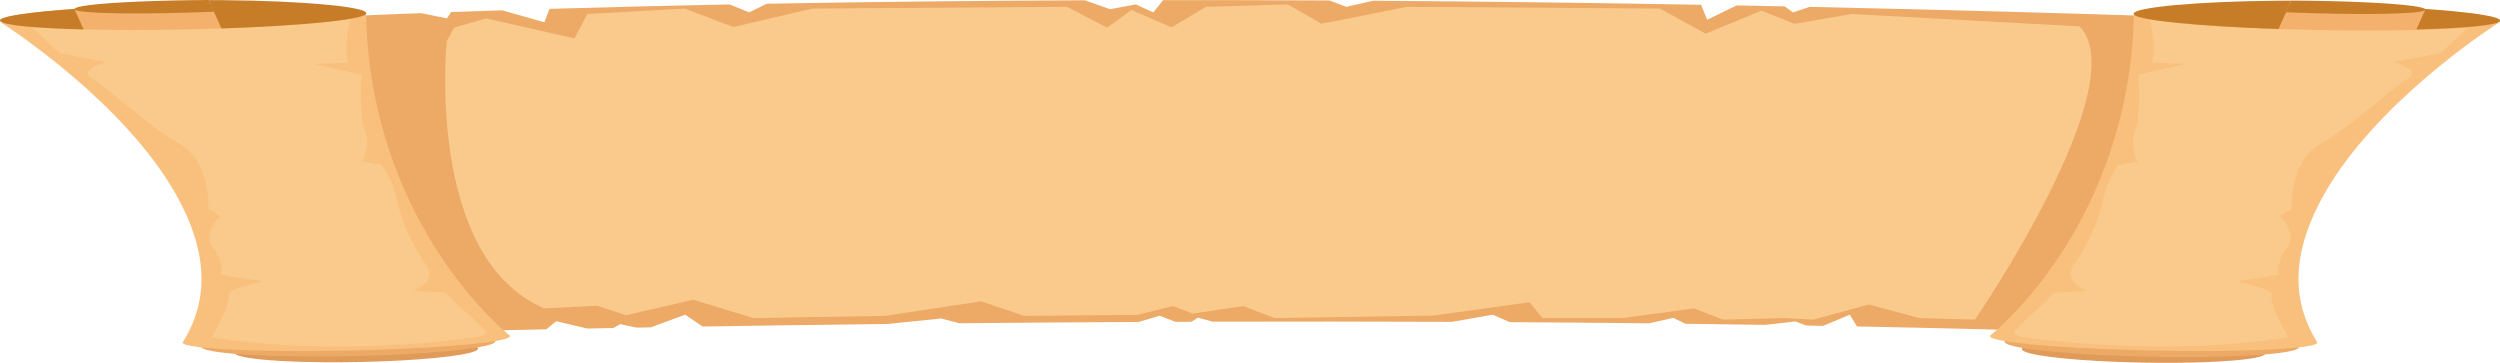 <?xml version="1.0" encoding="UTF-8" standalone="no"?><!-- Generator: Gravit.io --><svg xmlns="http://www.w3.org/2000/svg" xmlns:xlink="http://www.w3.org/1999/xlink" style="isolation:isolate" viewBox="-1296 1115.352 2292 332.648" width="2292pt" height="332.648pt"><defs><clipPath id="_clipPath_XkRdQSaXeFOEg3mrUwmY9RmPUHyAX0ZA"><rect x="-1296" y="1115.352" width="2292" height="332.648"/></clipPath></defs><g clip-path="url(#_clipPath_XkRdQSaXeFOEg3mrUwmY9RmPUHyAX0ZA)"><g><path d=" M 810.888 1134.944 L 632.643 1420.365 C 558.149 1417.996 482.402 1416.117 406.443 1414.648 L 399.967 1403.863 L 375.442 1414.074 C 370.308 1413.982 365.175 1413.891 360.042 1413.805 L 350.077 1410.038 L 322.476 1413.194 C 298.006 1412.814 273.547 1412.476 249.145 1412.175 L 238.039 1406.757 L 215.75 1411.788 C 172.928 1411.315 130.318 1410.958 88.122 1410.699 L 72.622 1403.863 L 35.09 1410.425 C -39.931 1410.102 -113.362 1410.08 -184.132 1410.28 L -197.821 1406.564 L -203.681 1410.339 C -208.58 1410.354 -213.478 1410.371 -218.343 1410.391 L -232.837 1404.829 L -252.252 1410.536 C -309.255 1410.81 -364.178 1411.214 -416.406 1411.707 L -433.271 1407.336 L -482.557 1412.392 C -543.866 1413.083 -600.668 1413.876 -651.822 1414.69 L -667.837 1403.863 L -699.453 1415.476 C -703.837 1415.553 -708.165 1415.627 -712.448 1415.703 L -727.345 1412.545 L -733.675 1416.083 C -741.884 1416.231 -749.869 1416.381 -757.63 1416.527 L -785.992 1409.843 L -795.252 1417.261 C -881.5 1418.997 -931.592 1420.365 -931.592 1420.365 L -1080.95 1134.944 C -1024.584 1132.069 -967.491 1129.572 -909.996 1127.417 L -886.209 1132.222 L -882.485 1126.411 C -866.861 1125.854 -851.215 1125.322 -835.558 1124.814 L -796.93 1135.782 L -792.221 1123.473 C -737.22 1121.843 -682.073 1120.5 -627.061 1119.408 L -609.19 1126.707 L -593.152 1118.769 C -494.691 1116.994 -396.868 1116.01 -301.36 1115.633 L -278.344 1123.771 L -254.713 1119.398 L -238.686 1126.707 L -229.594 1115.458 C -177.847 1115.411 -126.939 1115.532 -77.139 1115.796 L -61.727 1121.611 L -37.023 1116.038 C 69.647 1116.76 170.781 1118.096 263.583 1119.738 L 269.119 1133.467 L 296.194 1120.332 C 311.08 1120.613 325.741 1120.899 340.146 1121.192 L 347.885 1126.707 L 362.961 1121.666 C 632.822 1127.37 810.888 1134.944 810.888 1134.944 Z " fill="rgb(237,169,102)"/><path d=" M -858.205 1433.811 L -858.216 1433.811 C -857.981 1434.018 -857.813 1434.227 -857.724 1434.439 C -857.668 1434.56 -857.634 1434.683 -857.623 1434.807 L -857.623 1434.814 C -857.612 1435.031 -857.668 1435.245 -857.802 1435.462 C -860.565 1440.191 -896.498 1444.737 -944.677 1446.605 C -951.119 1446.854 -957.784 1447.059 -964.617 1447.207 C -988.181 1447.717 -1010.347 1447.513 -1028.867 1446.741 C -1058.75 1445.506 -1079.171 1442.801 -1080.748 1439.271 C -1080.905 1438.904 -1080.849 1438.537 -1080.614 1438.169 C -1070.806 1409.466 -1072.484 1380.014 -1080.938 1351.108 L -921.191 1347.647 C -888.714 1404.925 -858.205 1433.811 -858.205 1433.811 Z " fill="rgb(224,154,90)"/><path d=" M -842.425 1427.024 L -842.425 1427.024 C -842.167 1427.246 -841.977 1427.472 -841.865 1427.702 C -841.81 1427.835 -841.787 1427.968 -841.776 1428.101 L -841.776 1428.111 C -841.765 1428.343 -841.854 1428.579 -842.022 1428.814 C -845.634 1433.949 -889.284 1438.978 -947.573 1441.135 C -955.368 1441.423 -963.432 1441.66 -971.685 1441.84 C -1000.193 1442.459 -1026.944 1442.294 -1049.277 1441.51 C -1085.3 1440.25 -1109.815 1437.37 -1111.515 1433.547 C -1111.693 1433.147 -1111.604 1432.748 -1111.291 1432.351 C -1097.859 1401.188 -1098.251 1369.243 -1106.873 1337.909 L -913.732 1333.723 C -877.676 1395.769 -842.425 1427.024 -842.425 1427.024 Z " fill="rgb(237,169,102)"/><path d=" M -1029.896 1129.404 C -1011.622 1128.514 -992.856 1127.491 -973.833 1126.707 C -964.908 1127.814 -960.312 1128.49 -960.312 1128.49 C -959.35 1184.017 -947.752 1232.053 -932.308 1272.099 C -930.037 1278.02 -927.655 1283.767 -925.206 1289.346 C -886.242 1377.994 -829.049 1422.584 -829.049 1422.584 L -829.049 1422.584 C -828.781 1422.786 -828.59 1422.993 -828.49 1423.2 C -828.434 1423.321 -828.423 1423.442 -828.423 1423.565 L -828.423 1423.572 C -828.434 1423.784 -828.557 1423.999 -828.758 1424.213 C -833.232 1428.912 -882.16 1433.687 -947.092 1435.906 C -955.771 1436.204 -964.751 1436.456 -973.944 1436.656 C -1005.65 1437.343 -1035.343 1437.311 -1060.081 1436.69 C -1099.973 1435.699 -1126.937 1433.182 -1128.491 1429.703 C -1128.659 1429.341 -1128.525 1428.976 -1128.133 1428.611 C -1100.185 1383.694 -1110.262 1337.147 -1134.519 1293.882 C -1137.774 1288.079 -1141.308 1282.349 -1145.065 1276.711 C -1197.897 1197.475 -1294.68 1136.275 -1294.68 1136.275 C -1288.35 1135.032 -1282.859 1133.529 -1276.563 1132.444 C -1271.776 1131.623 -1267.012 1130.846 -1262.259 1130.112 C -1186.389 1133.676 -1106.929 1133.036 -1029.896 1129.404 Z " fill="rgb(249,192,125)"/><path d=" M -862.097 1424.862 C -898.913 1429.834 -1000.181 1440.514 -1101.897 1424.605 C -1101.897 1424.605 -1084.26 1394.413 -1086.642 1386.579 C -1089.013 1378.741 -1047.756 1373.683 -1057.676 1372.652 C -1067.585 1371.622 -1093.028 1367.243 -1093.028 1367.243 C -1093.028 1367.243 -1090.713 1354.87 -1100.812 1342.27 C -1110.899 1329.673 -1094.336 1313.291 -1094.336 1313.291 L -1105.028 1306.62 C -1105.028 1306.62 -1102.545 1263.431 -1131.6 1247.054 C -1160.644 1230.675 -1196.052 1196.44 -1211.15 1187.649 C -1226.259 1178.855 -1195.549 1172.273 -1200.346 1171.639 C -1205.155 1171.003 -1238.114 1164.815 -1240.652 1164.132 C -1243.191 1163.447 -1269.238 1137.638 -1269.238 1137.638 C -1269.238 1137.638 -1182.799 1122.699 -1127.362 1123.224 L -1110.899 1134.944 L -1087.76 1123.352 C -1087.76 1123.352 -988.908 1128.62 -974.336 1131.246 C -974.336 1131.246 -981.762 1157.042 -976.651 1172.707 L -1008.189 1173.883 L -964.64 1183.783 C -964.64 1183.783 -967.044 1222.042 -961.486 1235.233 C -955.928 1248.422 -963.734 1263.507 -963.734 1263.507 L -946.421 1266.431 C -946.421 1266.431 -936.435 1277.996 -932.006 1298.766 C -927.566 1319.536 -917.064 1341.491 -905.691 1357.76 C -894.317 1374.03 -917.624 1382.176 -917.624 1382.176 C -917.624 1382.176 -892.393 1383.354 -888.96 1383.527 C -885.526 1383.699 -884.677 1388.117 -872.129 1398.69 C -863.584 1405.894 -855.286 1414.431 -850.857 1419.14 C -848.755 1421.381 -853.25 1423.666 -862.097 1424.862 Z " fill="rgb(249,202,140)"/><path d=" M -1133.188 1119.452 C -1158.609 1120.004 -1182.542 1120.911 -1203.824 1122.068 C -1210.602 1122.435 -1217.111 1122.827 -1223.306 1123.243 C -1268.656 1126.278 -1297.711 1130.481 -1295.922 1134.502 C -1294.188 1138.395 -1264.015 1141.213 -1219.381 1142.322 C -1191.713 1143.015 -1158.475 1143.049 -1123.011 1142.283 C -1112.722 1142.058 -1102.679 1141.777 -1092.972 1141.445 C -1020.323 1138.962 -965.579 1133.62 -960.58 1128.364 C -960.345 1128.122 -960.211 1127.883 -960.2 1127.644 L -960.2 1127.637 C -960.2 1127.499 -960.222 1127.363 -960.278 1127.23 C -962.772 1121.629 -1024.193 1118.256 -1102.903 1118.986 L -1102.993 1118.986 C -1112.812 1119.075 -1122.911 1119.23 -1133.188 1119.452 Z " fill="rgb(244,177,110)"/><path d=" M -1104.57 1115.448 L -1092.972 1141.445 C -1020.323 1138.962 -965.579 1133.62 -960.58 1128.364 C -960.356 1128.117 -960.233 1127.881 -960.2 1127.644 L -960.2 1127.637 C -959.249 1121.481 -1018.903 1116.082 -1092.167 1115.498 C -1096.338 1115.466 -1100.476 1115.448 -1104.57 1115.448 Z " fill="rgb(199,125,40)"/><path d=" M -1214.225 1121.099 C -1218.128 1121.769 -1221.181 1122.487 -1223.306 1123.243 C -1268.656 1126.278 -1297.711 1130.481 -1295.922 1134.502 C -1294.188 1138.395 -1264.015 1141.213 -1219.381 1142.322 L -1227.523 1124.035 L -1202.404 1122.198 L -1203.824 1122.068 L -1214.225 1121.099 Z " fill="rgb(199,125,40)"/><path d=" M -1214.661 1120.12 C -1218.632 1120.633 -1221.774 1121.178 -1223.966 1121.742 C -1226.169 1122.302 -1227.422 1122.881 -1227.657 1123.478 C -1227.724 1123.67 -1227.679 1123.855 -1227.523 1124.035 C -1224.123 1128.053 -1164.872 1128.753 -1099.816 1126.103 C -1099.537 1126.093 -1101.863 1121.106 -1103.373 1117.926 C -1104.089 1116.442 -1104.614 1115.352 -1104.614 1115.352 C -1153.017 1115.628 -1194.508 1117.507 -1214.661 1120.12 Z " fill="rgb(199,125,40)"/><path d=" M 558.205 1434.323 L 558.205 1434.323 C 557.981 1434.53 557.813 1434.74 557.713 1434.952 C 557.657 1435.073 557.635 1435.196 557.612 1435.319 L 557.623 1435.327 C 557.601 1435.544 557.668 1435.758 557.791 1435.975 C 560.564 1440.704 596.498 1445.249 644.666 1447.118 C 651.108 1447.367 657.784 1447.572 664.606 1447.72 C 688.181 1448.23 710.336 1448.025 728.867 1447.254 C 758.75 1446.019 779.16 1443.314 780.737 1439.784 C 780.905 1439.417 780.849 1439.049 780.603 1438.682 C 770.795 1409.979 772.473 1380.526 780.938 1351.621 L 621.191 1348.16 C 588.714 1405.438 558.205 1434.323 558.205 1434.323 Z " fill="rgb(224,154,90)"/><path d=" M 542.413 1427.537 L 542.425 1427.537 C 542.156 1427.758 541.966 1427.985 541.865 1428.214 C 541.81 1428.348 541.776 1428.481 541.765 1428.614 L 541.776 1428.624 C 541.765 1428.855 541.854 1429.092 542.022 1429.326 C 545.623 1434.461 589.273 1439.491 647.573 1441.648 C 655.357 1441.936 663.432 1442.173 671.685 1442.353 C 700.181 1442.972 726.933 1442.806 749.267 1442.022 C 785.289 1440.763 809.804 1437.883 811.515 1434.06 C 811.693 1433.66 811.604 1433.261 811.291 1432.864 C 797.848 1401.701 798.24 1369.756 806.862 1338.422 L 613.72 1334.236 C 577.664 1396.282 542.413 1427.537 542.413 1427.537 Z " fill="rgb(237,169,102)"/><path d=" M 729.896 1129.404 C 711.622 1128.514 692.845 1127.491 673.833 1126.707 C 664.908 1127.814 660.301 1128.49 660.301 1128.49 C 659.339 1184.017 647.752 1232.053 632.308 1272.099 C 630.026 1278.02 627.644 1283.767 625.195 1289.346 C 586.231 1377.994 529.038 1422.584 529.038 1422.584 L 529.049 1422.584 C 528.769 1422.786 528.579 1422.993 528.49 1423.2 C 528.434 1423.321 528.411 1423.442 528.411 1423.565 L 528.423 1423.572 C 528.434 1423.784 528.546 1423.999 528.758 1424.213 C 533.221 1428.912 582.16 1433.687 647.093 1435.906 C 655.771 1436.204 664.752 1436.456 673.933 1436.656 C 705.639 1437.343 735.343 1437.311 760.07 1436.69 C 799.973 1435.699 826.937 1433.182 828.491 1429.703 C 828.648 1429.341 828.514 1428.976 828.133 1428.611 C 800.185 1383.694 810.251 1337.147 834.519 1293.882 C 837.774 1288.079 841.308 1282.349 845.066 1276.711 C 897.886 1197.475 994.681 1136.275 994.681 1136.275 C 988.339 1135.032 982.859 1133.529 976.552 1132.444 C 971.776 1131.623 967.001 1130.846 962.248 1130.112 C 886.378 1133.676 806.918 1133.036 729.896 1129.404 Z " fill="rgb(249,192,125)"/><path d=" M 562.097 1424.862 C 598.913 1429.834 700.181 1440.514 801.885 1424.605 C 801.885 1424.605 784.26 1394.413 786.631 1386.579 C 789.013 1378.741 747.745 1373.683 757.665 1372.652 C 767.585 1371.622 793.017 1367.243 793.017 1367.243 C 793.017 1367.243 790.713 1354.87 800.801 1342.27 C 810.899 1329.673 794.336 1313.291 794.336 1313.291 L 805.017 1306.62 C 805.017 1306.62 802.534 1263.431 831.589 1247.054 C 860.644 1230.675 896.041 1196.44 911.15 1187.649 C 926.248 1178.855 895.537 1172.273 900.346 1171.639 C 905.155 1171.003 938.102 1164.815 940.641 1164.132 C 943.191 1163.447 969.238 1137.638 969.238 1137.638 C 969.238 1137.638 882.788 1122.699 827.351 1123.224 L 810.888 1134.944 L 787.749 1123.352 C 787.749 1123.352 688.908 1128.62 674.325 1131.246 C 674.325 1131.246 681.751 1157.042 676.64 1172.707 L 708.178 1173.883 L 664.628 1183.783 C 664.628 1183.783 667.044 1222.042 661.486 1235.233 C 655.928 1248.422 663.734 1263.507 663.734 1263.507 L 646.421 1266.431 C 646.421 1266.431 636.434 1277.996 631.995 1298.766 C 627.555 1319.536 617.053 1341.491 605.679 1357.76 C 594.306 1374.03 617.624 1382.176 617.624 1382.176 C 617.624 1382.176 592.382 1383.354 588.96 1383.527 C 585.526 1383.699 584.665 1388.117 572.128 1398.69 C 563.584 1405.894 555.275 1414.431 550.857 1419.14 C 548.755 1421.381 553.251 1423.666 562.097 1424.862 Z " fill="rgb(249,202,140)"/><path d=" M 833.188 1119.965 C 858.609 1120.517 882.542 1121.424 903.813 1122.58 C 910.591 1122.948 917.099 1123.34 923.295 1123.756 C 968.656 1126.791 997.711 1130.994 995.922 1135.015 C 994.177 1138.908 964.004 1141.726 919.37 1142.835 C 891.701 1143.528 858.475 1143.562 823 1142.796 C 812.723 1142.571 802.679 1142.29 792.961 1141.957 C 720.323 1139.475 665.568 1134.133 660.569 1128.877 C 660.345 1128.635 660.211 1128.396 660.2 1128.157 L 660.189 1128.149 C 660.189 1128.011 660.211 1127.876 660.267 1127.743 C 662.772 1122.142 724.193 1118.769 802.892 1119.499 L 802.981 1119.499 C 812.801 1119.587 822.9 1119.743 833.188 1119.965 Z " fill="rgb(244,177,110)"/><path d=" M 804.558 1115.961 L 792.961 1141.957 C 720.323 1139.475 665.568 1134.133 660.569 1128.877 C 660.356 1128.63 660.233 1128.393 660.2 1128.157 L 660.189 1128.149 C 659.249 1121.994 718.903 1116.595 792.167 1116.01 C 796.338 1115.978 800.476 1115.961 804.558 1115.961 Z " fill="rgb(199,125,40)"/><path d=" M 914.225 1121.099 C 918.117 1121.769 921.182 1122.487 923.295 1123.243 C 968.656 1126.278 997.711 1130.481 995.922 1134.502 C 994.177 1138.395 964.004 1141.213 919.37 1142.322 L 927.523 1124.035 L 902.404 1122.198 L 903.813 1122.068 L 914.225 1121.099 Z " fill="rgb(199,125,40)"/><path d=" M 914.661 1120.633 C 918.632 1121.146 921.763 1121.69 923.966 1122.255 C 926.158 1122.815 927.411 1123.394 927.646 1123.99 C 927.724 1124.183 927.679 1124.368 927.523 1124.548 C 924.123 1128.566 864.861 1129.266 799.805 1126.616 C 799.537 1126.606 801.852 1121.619 803.362 1118.439 C 804.077 1116.955 804.603 1115.865 804.603 1115.865 C 853.006 1116.141 894.508 1118.02 914.661 1120.633 Z " fill="rgb(199,125,40)"/><path d=" M -886.443 1153.051 C -886.443 1153.051 -906.373 1351.007 -797.164 1398.079 L -748.348 1395.663 L -722.1 1404.346 L -660.388 1390.166 L -605.253 1406.952 L -484.47 1404.925 L -396.51 1391.613 L -357.121 1404.925 L -253.404 1404.057 L -220.58 1395.954 L -202.53 1402.899 L -156.252 1395.954 L -127.364 1406.952 L 18.359 1404.637 L 106.318 1392.48 L 118.139 1406.952 L 191.661 1406.952 L 257.297 1398.079 L 283.557 1408.399 L 340.012 1406.952 L 366.271 1408.399 L 417.47 1394.507 L 463.423 1406.952 L 514.622 1408.399 C 514.622 1408.399 662.056 1193.373 610.656 1139.544 L 401.712 1128.191 L 349.205 1137.229 L 319.009 1125.075 L 267.799 1146.2 L 225.793 1123.209 L -6.581 1121.611 C -6.581 1121.611 -85.358 1137.808 -85.358 1136.941 C -85.358 1136.07 -115.554 1119.4 -115.554 1119.4 L -190.384 1121.611 L -221.9 1140.412 L -258.649 1124.496 L -280.972 1140.703 L -317.732 1121.611 L -551.426 1123.209 L -623.628 1140.123 L -668.273 1123.209 L -757.541 1128.191 L -769.362 1150.541 L -850.354 1132.224 L -879.644 1140.703 L -886.443 1153.051 Z " fill="rgb(249,202,140)"/></g></g></svg>